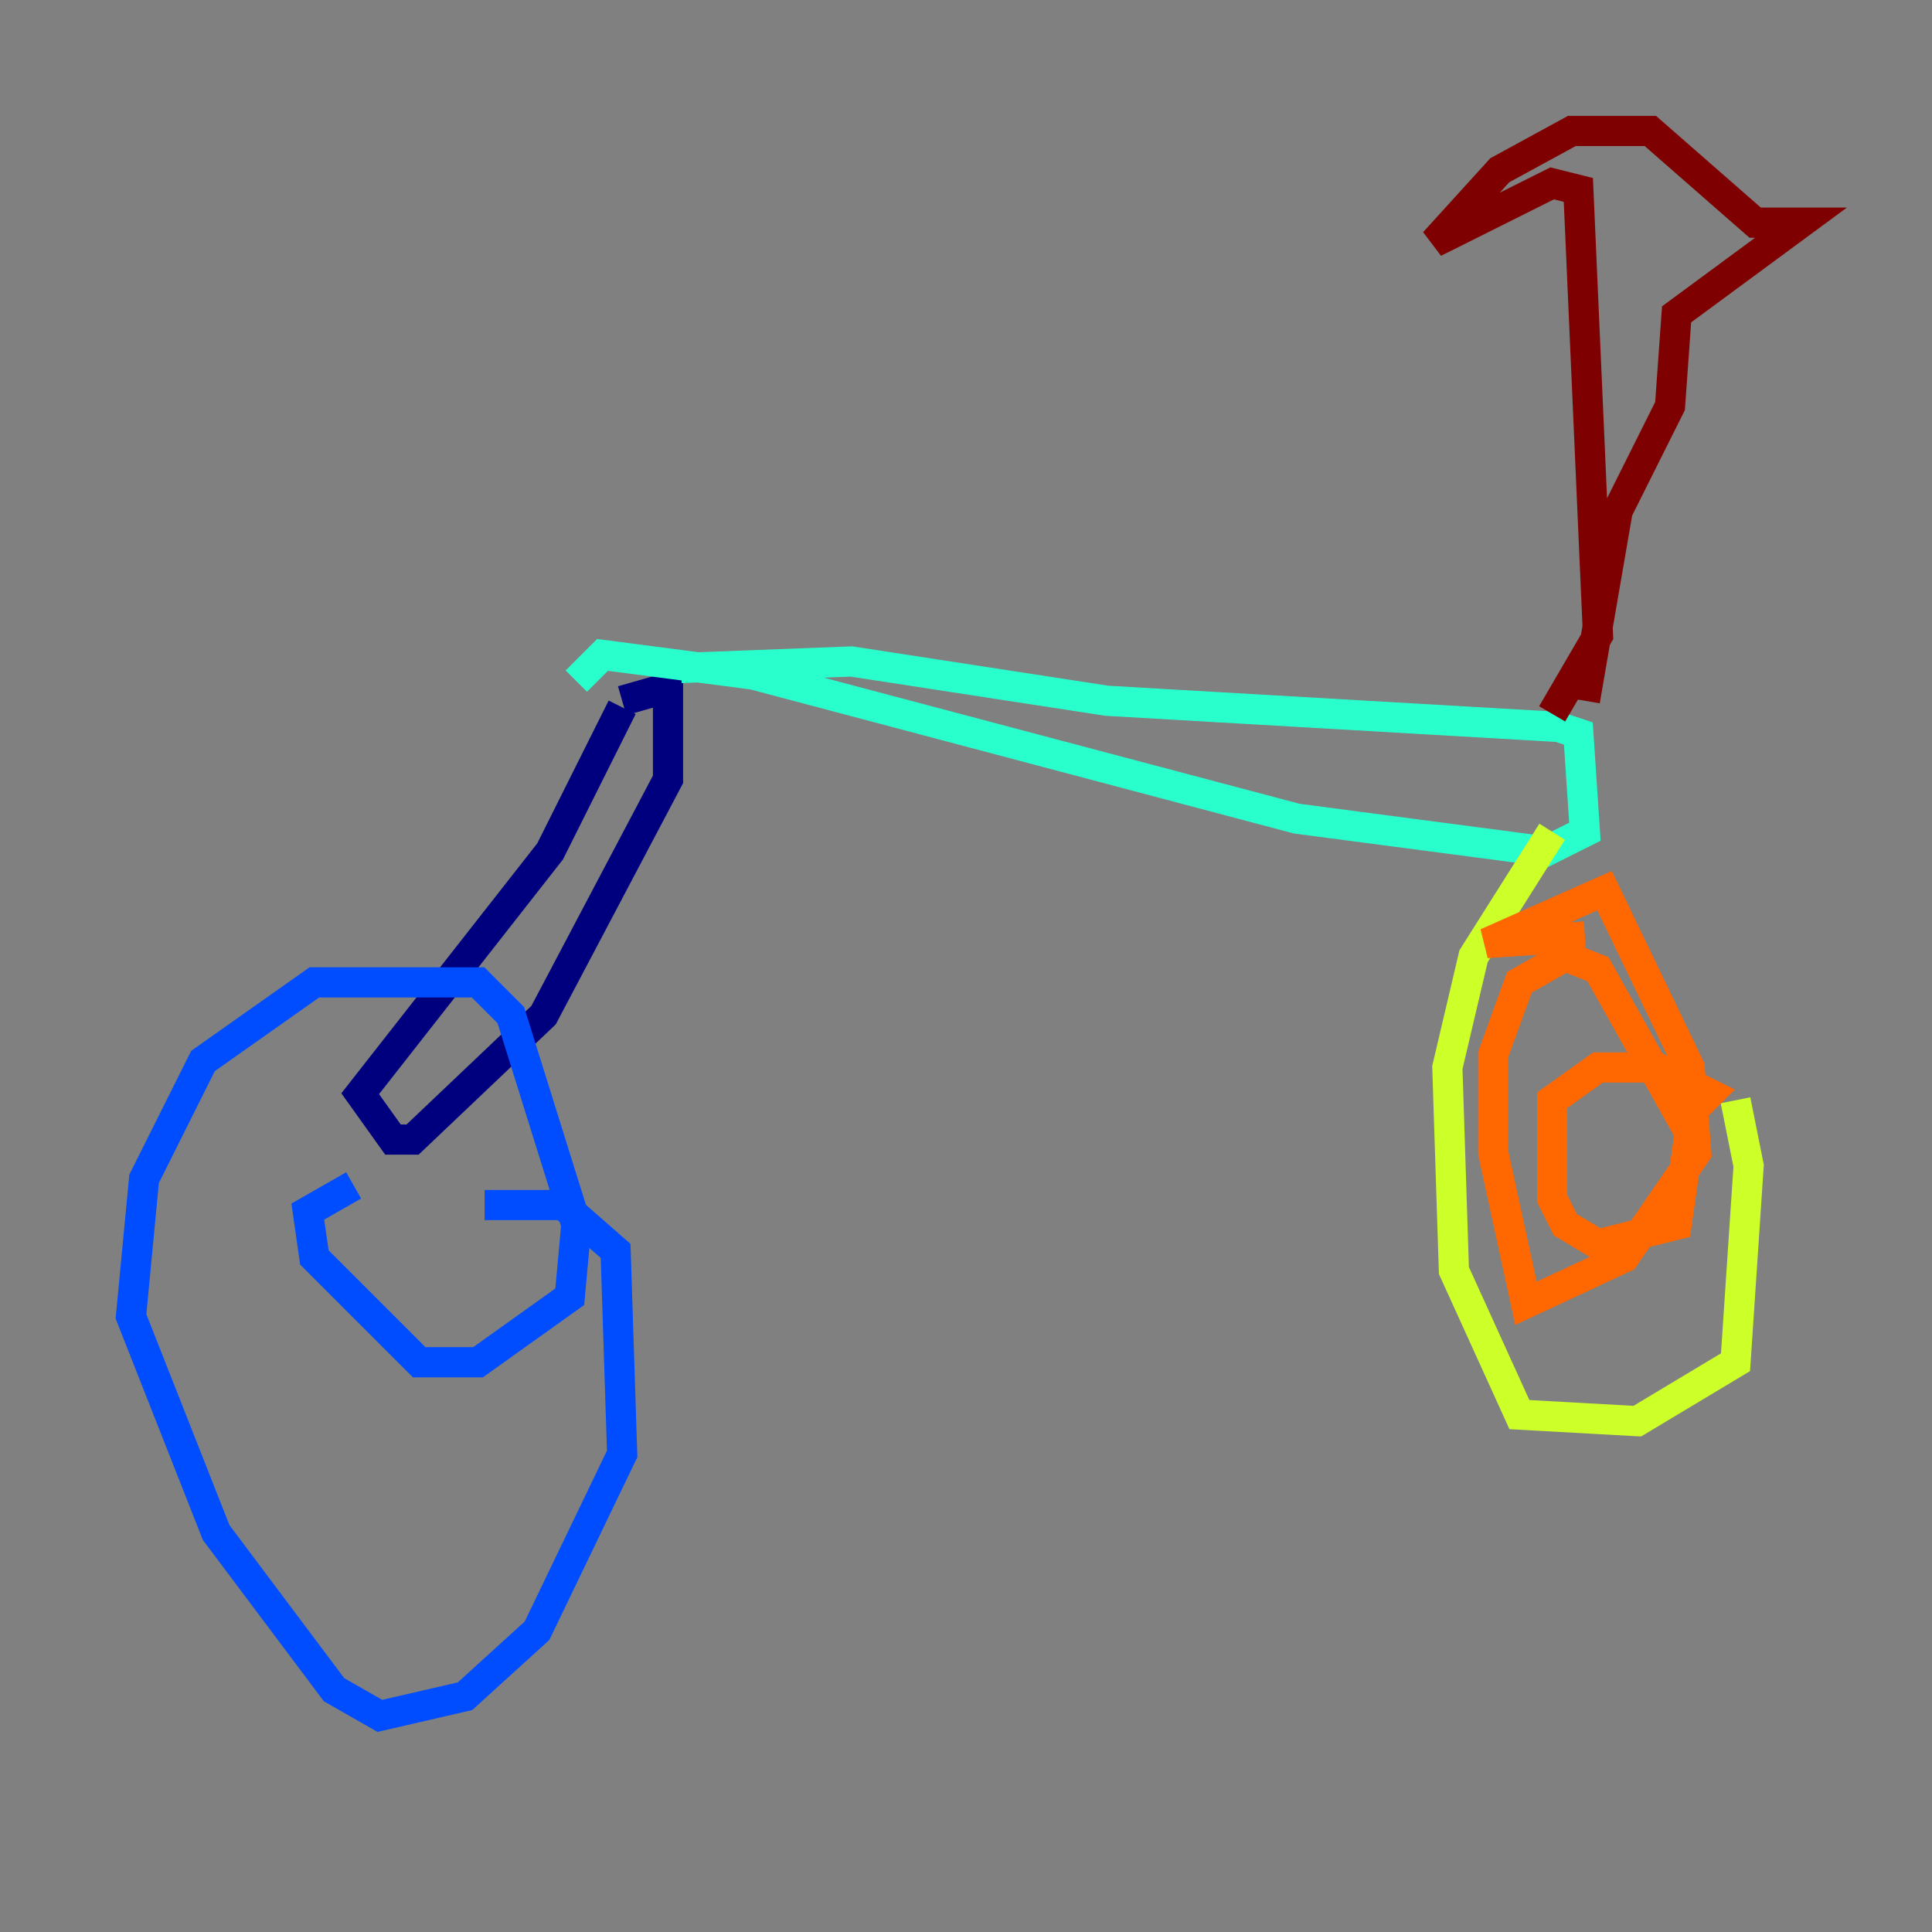 <?xml version="1.0" encoding="utf-8" ?>
<svg baseProfile="tiny" height="128" version="1.2" viewBox="0,0,128,128" width="128" xmlns="http://www.w3.org/2000/svg" xmlns:ev="http://www.w3.org/2001/xml-events" xmlns:xlink="http://www.w3.org/1999/xlink"><rect x="0" y="0" width="128" height="128" fill="#808080" stroke="none"/><defs /><polyline fill="none" points="41.22,46.861 36.447,56.407 23.864,72.461 26.034,75.498 27.336,75.498 36.014,67.254 44.258,51.634 44.258,45.559 41.22,46.427" stroke="#00007f" stroke-width="2" /><polyline fill="none" points="23.43,78.536 20.393,80.271 20.827,83.308 27.77,90.251 31.675,90.251 37.749,85.912 38.183,81.139 33.844,67.254 31.675,65.085 20.827,65.085 13.451,70.291 9.546,78.102 8.678,87.214 14.319,101.532 22.129,111.946 25.166,113.681 30.807,112.38 35.58,108.041 41.22,96.325 40.786,82.875 37.315,79.837 32.108,79.837" stroke="#004cff" stroke-width="2" /><polyline fill="none" points="45.125,44.258 56.407,43.824 73.329,46.427 103.268,48.163 104.57,48.597 105.003,55.105 102.4,56.407 85.912,54.237 49.898,44.691 39.919,43.39 38.183,45.125" stroke="#29ffcd" stroke-width="2" /><polyline fill="none" points="102.834,55.105 97.627,63.349 95.891,70.725 96.325,84.176 100.664,93.722 108.475,94.156 114.983,90.251 115.851,77.234 114.983,72.895" stroke="#cdff29" stroke-width="2" /><polyline fill="none" points="105.003,62.047 98.495,62.481 106.305,59.01 111.946,70.725 112.38,76.366 107.607,83.308 101.098,86.346 98.929,76.366 98.929,69.858 100.664,65.085 103.702,63.349 105.871,64.217 111.946,75.064 111.078,81.139 105.871,82.441 103.702,81.139 102.834,79.403 102.834,72.895 105.871,70.725 109.776,70.725 113.248,72.461 111.946,73.763" stroke="#ff6700" stroke-width="2" /><polyline fill="none" points="102.834,47.295 105.871,42.088 104.57,12.583 102.834,12.149 95.024,16.054 99.363,11.281 104.136,8.678 109.342,8.678 116.285,14.752 119.322,14.752 111.078,20.827 110.644,26.902 107.173,33.844 105.003,46.427" stroke="#7f0000" stroke-width="2" /></svg>
